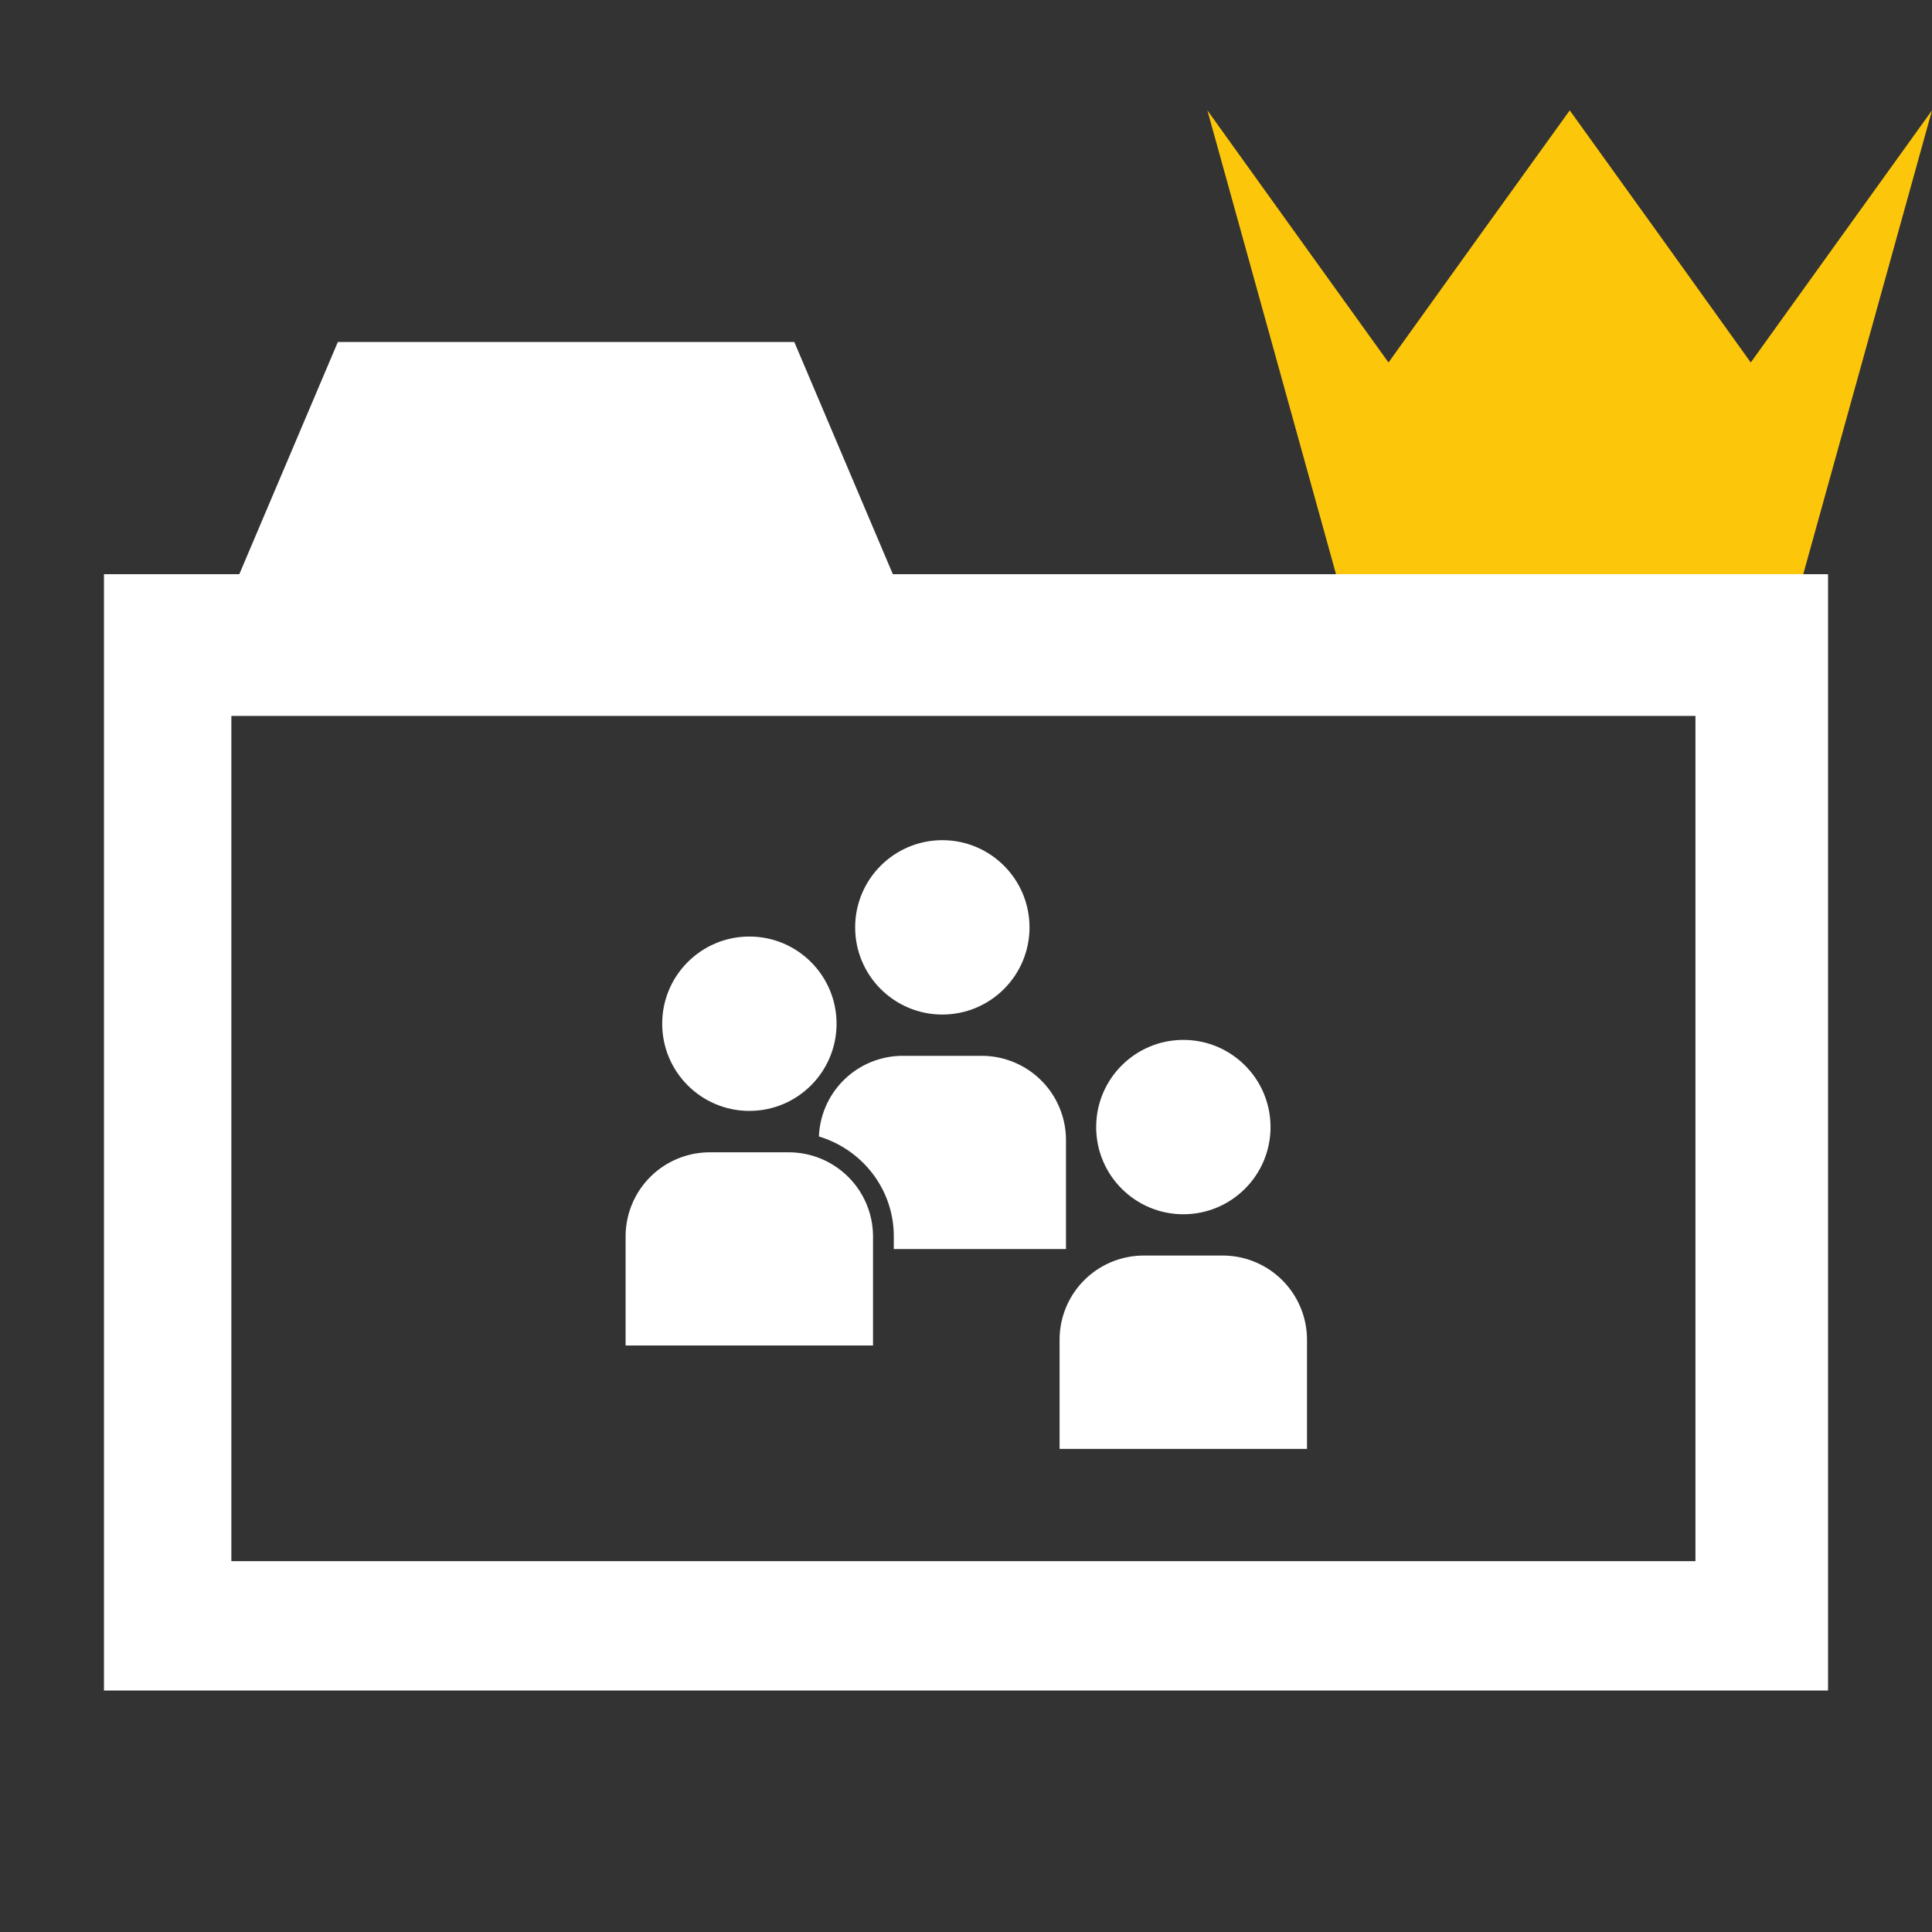 <svg width="16" height="16" xmlns="http://www.w3.org/2000/svg" viewBox="0 0 16 16" shape-rendering="geometricPrecision" fill="#fff"><rect x="0" y="0" width="16" height="16" fill="#333333" stroke="none"/><defs><mask id="a"><rect width="100%" height="100%"/><path fill="#000" d="M14.5 1.716L13-.371l-1.501 2.087-1.982-2.76-.836.011 1.888 6.811h4.86l1.884-6.792-.841-.013z"/></mask></defs><path fill="#FCC70A" d="M14.858 5.028H11.14L9.999.914l.749 1.043.751 1.045.75-1.045L13 .914l.75 1.043.749 1.045.751-1.045L16 .914z"/><g mask="url(#a)"><path d="M7.394 4.755l-.816-1.923h-3.78l-.816 1.923H.861V14h14.278V4.755H7.394zm6.648 8.174H1.916v-7h12.125v7z"/><circle cx="6.206" cy="8.478" r=".722"/><path d="M6.535 9.543h-.66a.697.697 0 0 0-.694.696v.904H7.23v-.904a.698.698 0 0 0-.695-.696z"/><circle cx="9.8" cy="9.334" r=".722"/><path d="M10.128 10.398h-.659a.697.697 0 0 0-.694.696v.905h2.049v-.905a.698.698 0 0 0-.696-.696z"/><circle cx="7.804" cy="7.68" r=".722"/><path d="M8.828 10.345V9.44a.698.698 0 0 0-.696-.696h-.659a.695.695 0 0 0-.691.668c.357.107.62.435.62.827v.105h1.426z"/></g></svg>